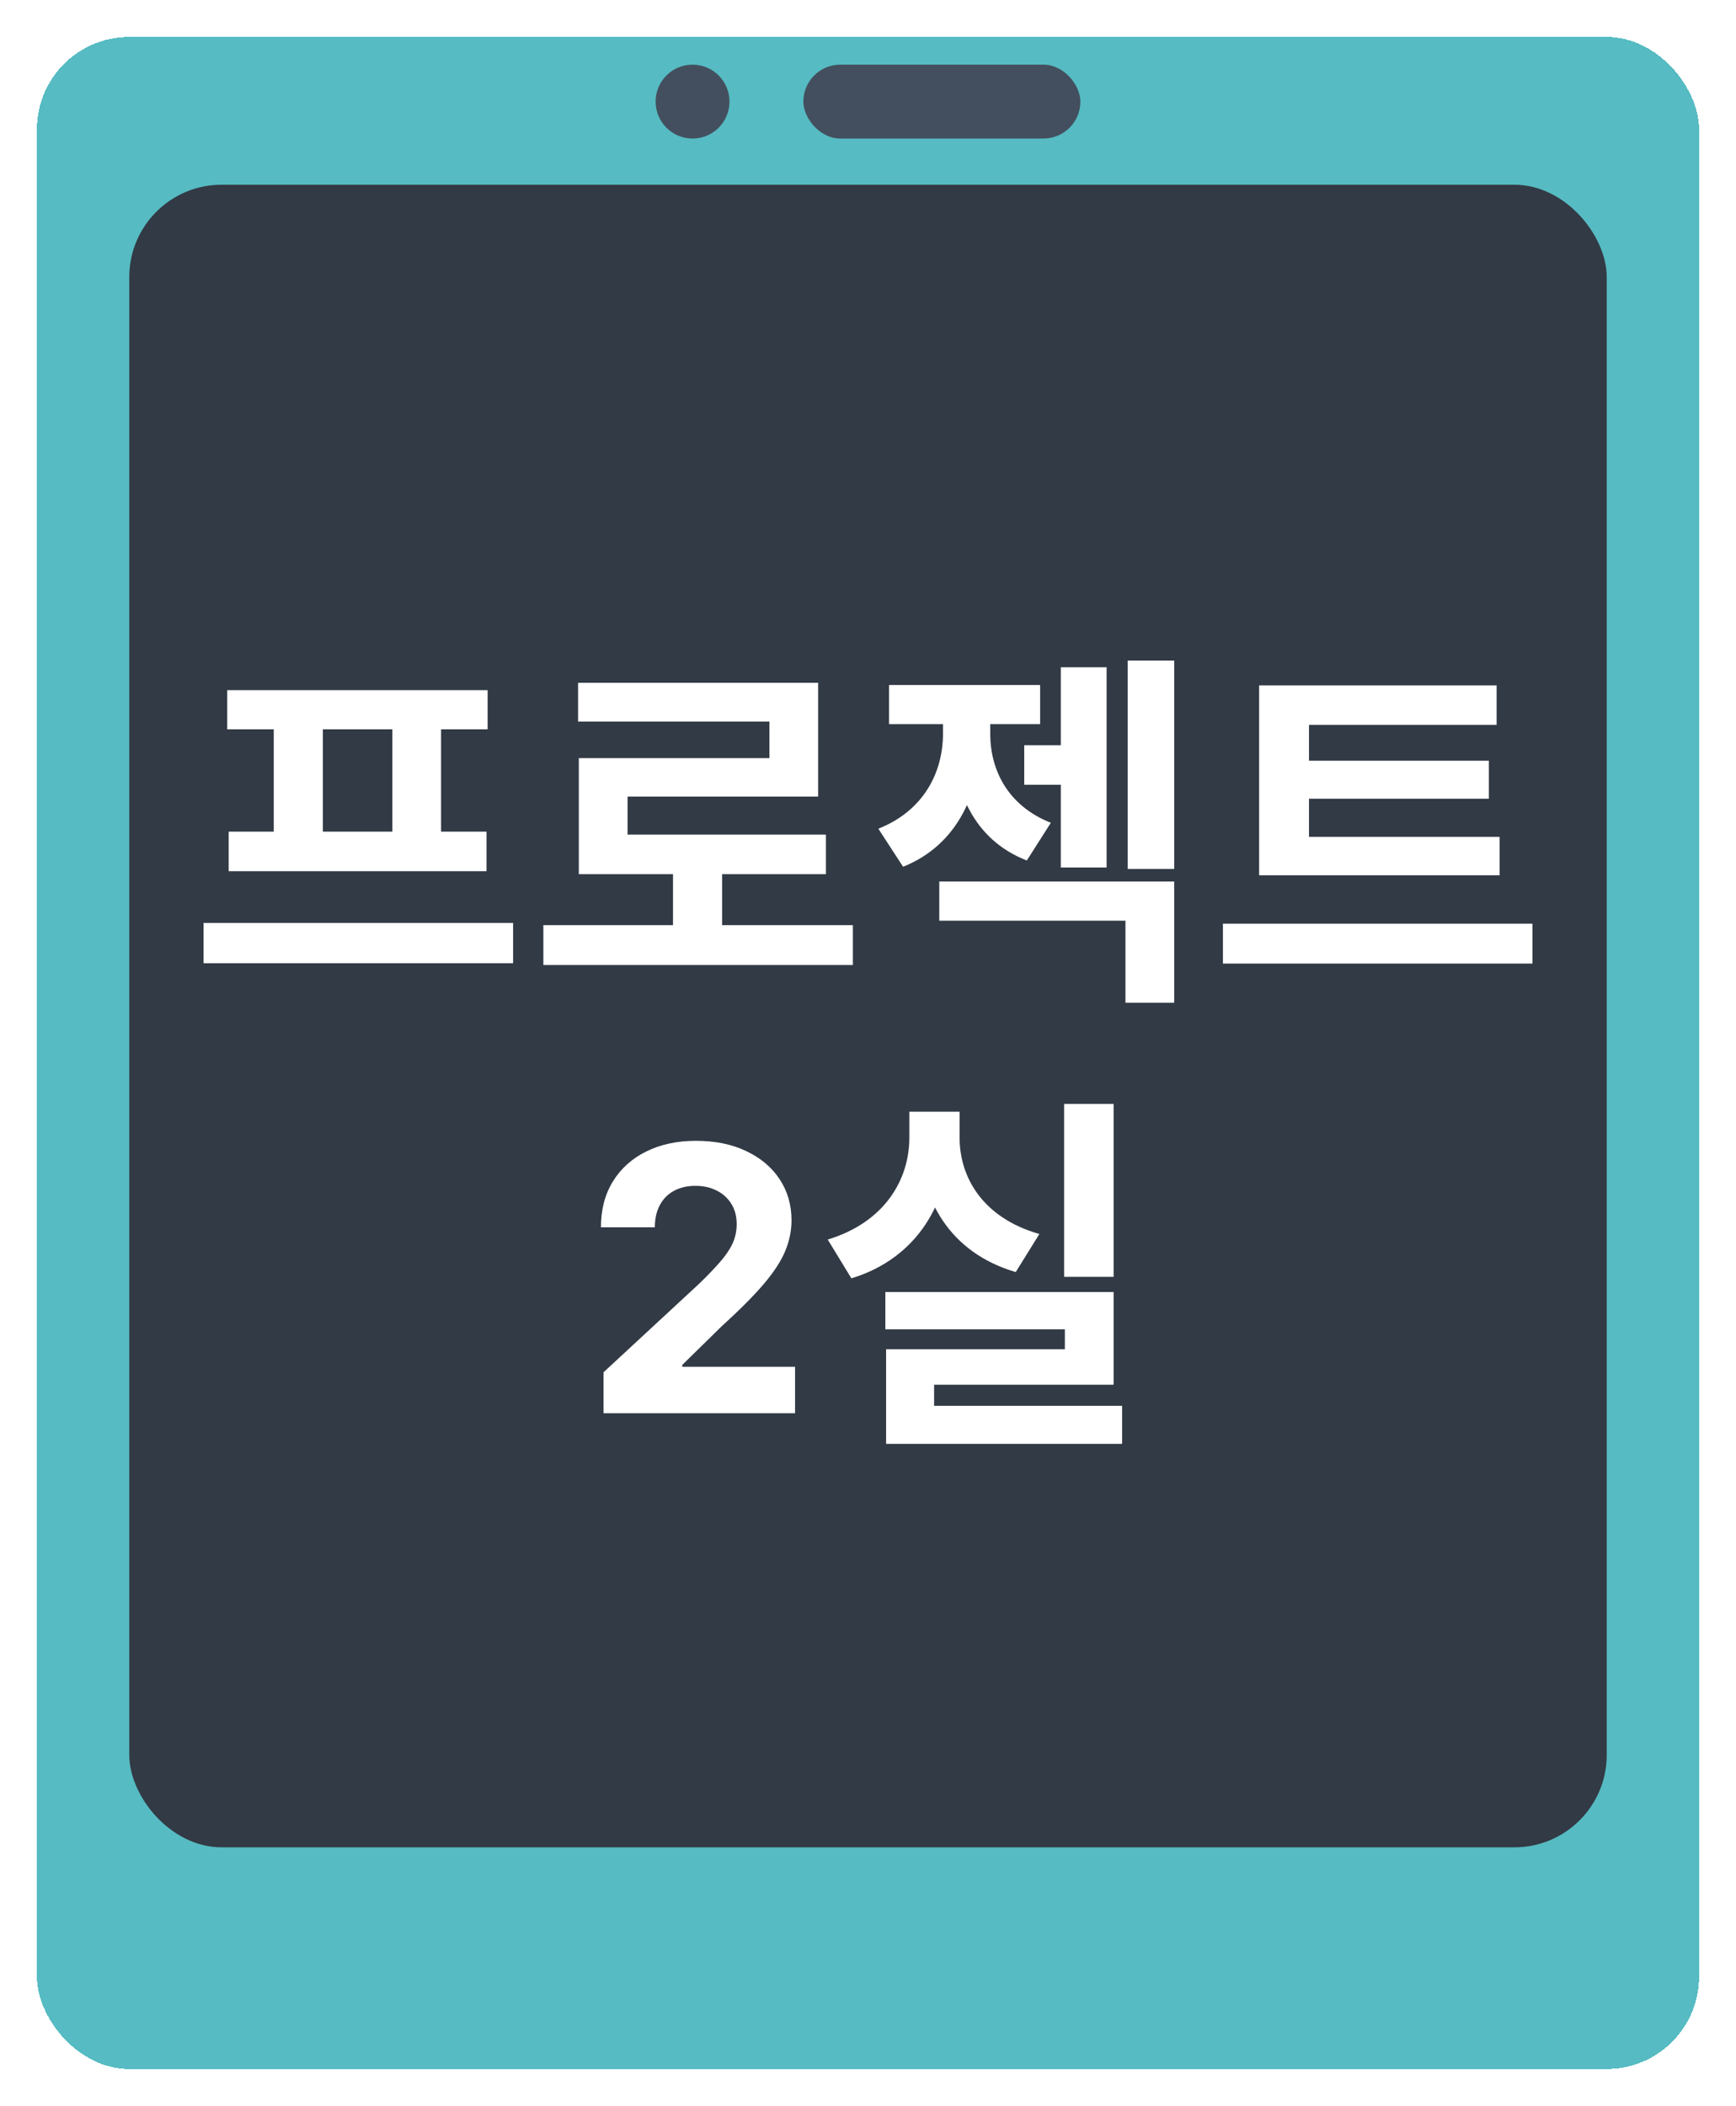 <svg width="188" height="228" viewBox="0 0 188 228" fill="none" xmlns="http://www.w3.org/2000/svg">
<g filter="url(#filter0_d_1563_1840)">
<rect x="4" width="180" height="220" rx="10" fill="#3CB0B8" fill-opacity="0.867" shape-rendering="crispEdges"/>
</g>
<rect x="14" y="20" width="160" height="180" rx="10" fill="#323A45"/>
<circle cx="75" cy="11" r="4" fill="#434F5E"/>
<rect x="87" y="7" width="30" height="8" rx="4" fill="#434F5E"/>
<path d="M22.046 99.92H55.566V104.28H22.046V99.92ZM24.606 74.72H52.806V78.96H24.606V74.72ZM24.766 90.04H52.686V94.32H24.766V90.04ZM29.646 78.64H34.966V90.44H29.646V78.64ZM42.486 78.64H47.766V90.44H42.486V78.64ZM58.843 100.16H92.363V104.48H58.843V100.16ZM72.883 93.16H78.203V101.92H72.883V93.16ZM62.603 73.92H88.603V86.24H67.963V92.48H62.683V82.08H83.323V78.12H62.603V73.92ZM62.683 90.36H89.443V94.64H62.683V90.36ZM110.92 80.68H116.72V84.96H110.92V80.68ZM114.88 72.24H119.84V93.92H114.88V72.24ZM102.12 77.08H106.24V79.44C106.24 85.64 103.8 91.44 97.8 93.84L95.12 89.72C100.08 87.76 102.12 83.56 102.12 79.44V77.08ZM103.12 77.08H107.24V79.44C107.24 83.4 109.16 87.24 113.8 89.08L111.2 93.16C105.4 90.92 103.12 85.4 103.12 79.44V77.08ZM96.28 74.16H112.64V78.4H96.28V74.16ZM122.12 71.52H127.16V94.08H122.12V71.52ZM101.72 95.44H127.16V108.56H121.88V99.68H101.72V95.44ZM136.357 90.6H162.397V94.76H136.357V90.6ZM132.437 100H165.957V104.32H132.437V100ZM136.357 74.2H162.077V78.48H141.757V91.76H136.357V74.2ZM140.117 82.36H161.237V86.48H140.117V82.36ZM65.362 153V148.568L75.717 138.98C76.598 138.128 77.336 137.361 77.933 136.679C78.539 135.997 78.998 135.33 79.311 134.676C79.623 134.013 79.779 133.298 79.779 132.531C79.779 131.679 79.585 130.945 79.197 130.33C78.809 129.705 78.278 129.226 77.606 128.895C76.934 128.554 76.171 128.384 75.319 128.384C74.429 128.384 73.653 128.563 72.99 128.923C72.327 129.283 71.816 129.799 71.456 130.472C71.096 131.144 70.916 131.944 70.916 132.872H65.078C65.078 130.969 65.509 129.316 66.37 127.915C67.232 126.513 68.439 125.429 69.993 124.662C71.546 123.895 73.335 123.511 75.362 123.511C77.445 123.511 79.259 123.881 80.802 124.619C82.355 125.348 83.563 126.362 84.424 127.659C85.286 128.956 85.717 130.443 85.717 132.119C85.717 133.218 85.499 134.302 85.064 135.372C84.637 136.442 83.875 137.631 82.777 138.938C81.678 140.235 80.13 141.793 78.132 143.611L73.885 147.773V147.972H86.1V153H65.362ZM115.239 119.52H120.599V138.24H115.239V119.52ZM95.879 139.88H120.599V149.92H101.159V153.64H95.959V146.08H115.319V143.92H95.879V139.88ZM95.959 152.2H121.519V156.32H95.959V152.2ZM98.479 120.36H102.879V123.16C102.879 130 99.439 136.2 92.199 138.4L89.639 134.2C95.839 132.32 98.479 127.68 98.479 123.16V120.36ZM99.559 120.36H103.919V123.16C103.919 127.56 106.519 131.88 112.559 133.6L109.999 137.72C102.879 135.64 99.559 129.84 99.559 123.16V120.36Z" fill="white"/>
<defs>
<filter id="filter0_d_1563_1840" x="0" y="0" width="188" height="228" filterUnits="userSpaceOnUse" color-interpolation-filters="sRGB">
<feFlood flood-opacity="0" result="BackgroundImageFix"/>
<feColorMatrix in="SourceAlpha" type="matrix" values="0 0 0 0 0 0 0 0 0 0 0 0 0 0 0 0 0 0 127 0" result="hardAlpha"/>
<feOffset dy="4"/>
<feGaussianBlur stdDeviation="2"/>
<feComposite in2="hardAlpha" operator="out"/>
<feColorMatrix type="matrix" values="0 0 0 0 0 0 0 0 0 0 0 0 0 0 0 0 0 0 0.25 0"/>
<feBlend mode="normal" in2="BackgroundImageFix" result="effect1_dropShadow_1563_1840"/>
<feBlend mode="normal" in="SourceGraphic" in2="effect1_dropShadow_1563_1840" result="shape"/>
</filter>
</defs>
</svg>
